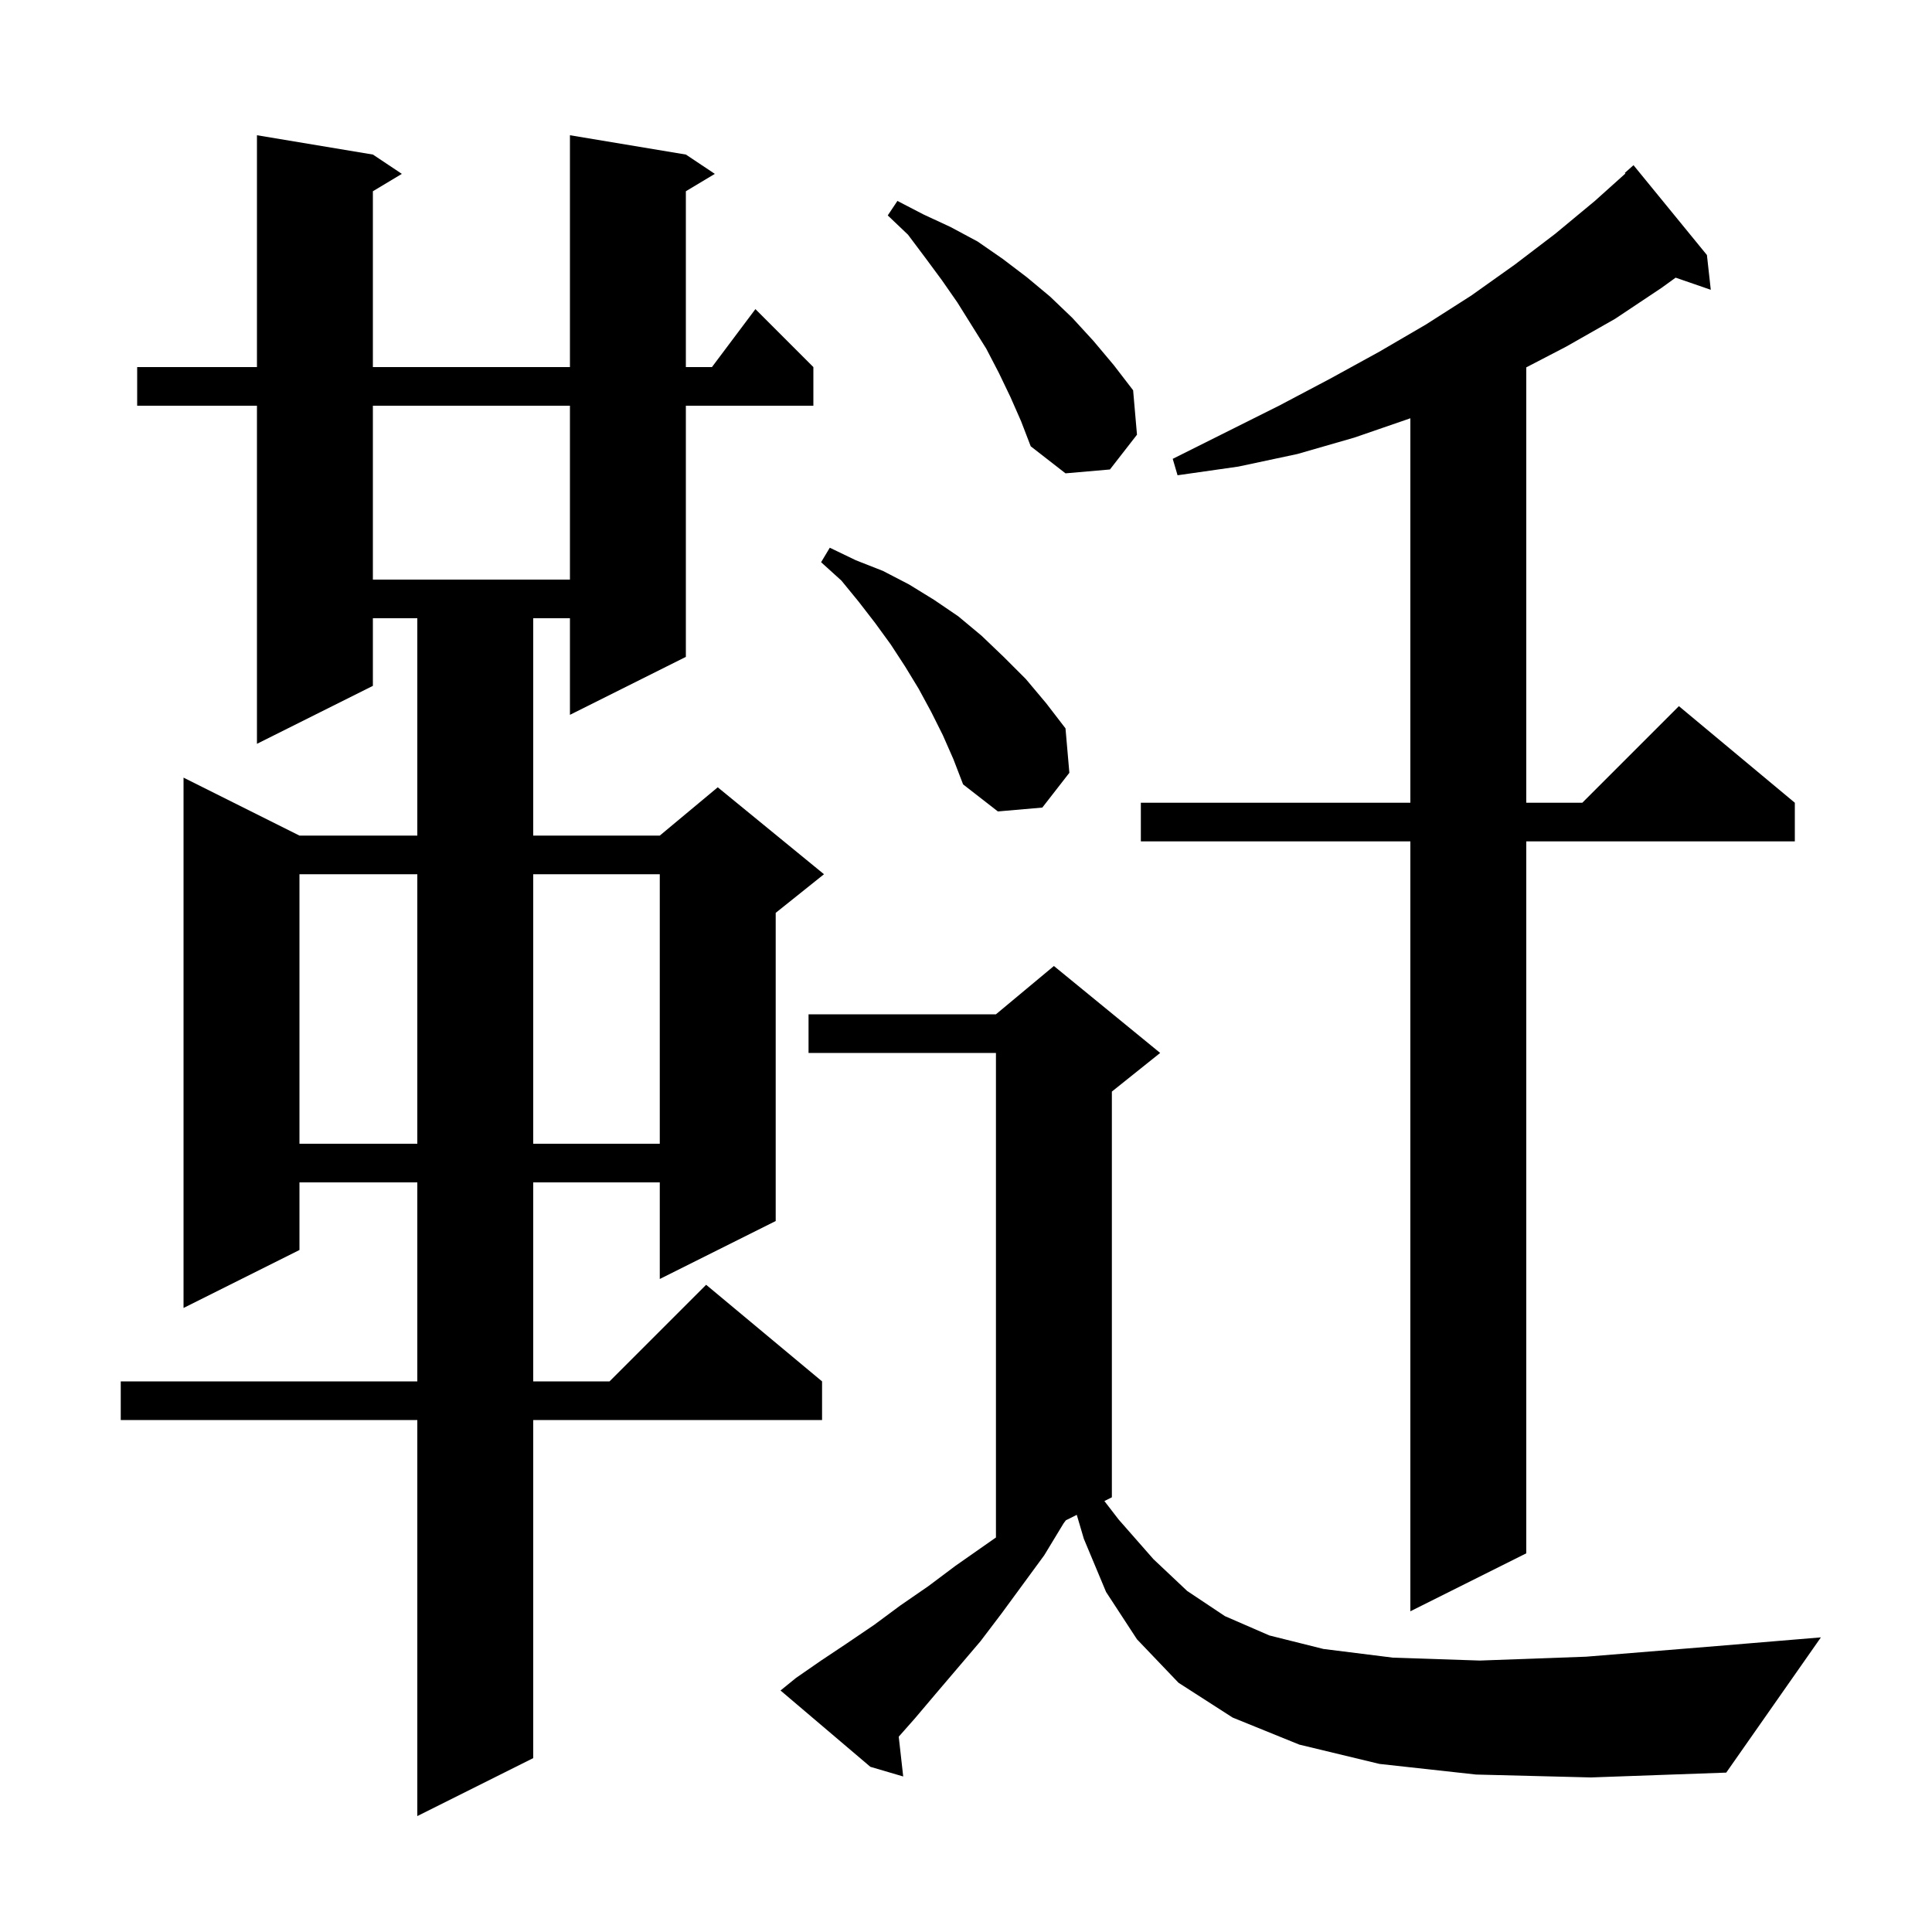 <svg xmlns="http://www.w3.org/2000/svg" xmlns:xlink="http://www.w3.org/1999/xlink" version="1.1" baseProfile="full" viewBox="0 0 200 200" width="200" height="200">
<g fill="black">
<path d="M 71.0 16.0 L 74.0 18.0 L 71.0 19.8 L 71.0 38.0 L 73.7 38.0 L 78.2 32.0 L 84.2 38.0 L 84.2 42.0 L 71.0 42.0 L 71.0 68.0 L 59.0 74.0 L 59.0 64.0 L 55.2 64.0 L 55.2 86.5 L 68.3 86.5 L 74.3 81.5 L 85.3 90.5 L 80.3 94.5 L 80.3 126.4 L 68.3 132.4 L 68.3 122.4 L 55.2 122.4 L 55.2 143.0 L 63.1 143.0 L 73.1 133.0 L 85.1 143.0 L 85.1 147.0 L 55.2 147.0 L 55.2 182.0 L 43.2 188.0 L 43.2 147.0 L 12.5 147.0 L 12.5 143.0 L 43.2 143.0 L 43.2 122.4 L 31.0 122.4 L 31.0 129.4 L 19.0 135.4 L 19.0 80.5 L 31.0 86.5 L 43.2 86.5 L 43.2 64.0 L 38.6 64.0 L 38.6 71.0 L 26.6 77.0 L 26.6 42.0 L 14.2 42.0 L 14.2 38.0 L 26.6 38.0 L 26.6 14.0 L 38.6 16.0 L 41.6 18.0 L 38.6 19.8 L 38.6 38.0 L 59.0 38.0 L 59.0 14.0 Z M 152.8 183.7 L 142.8 182.6 L 134.5 180.6 L 127.6 177.8 L 122.0 174.2 L 117.7 169.7 L 114.5 164.8 L 112.2 159.3 L 111.467 156.816 L 110.336 157.382 L 110.1 157.7 L 108.1 161.0 L 103.7 167.0 L 101.5 169.9 L 96.9 175.3 L 94.7 177.9 L 93.036 179.781 L 93.5 183.9 L 90.1 182.9 L 80.8 175.0 L 82.4 173.7 L 85.0 171.9 L 87.7 170.1 L 90.5 168.2 L 93.2 166.2 L 96.1 164.2 L 98.9 162.1 L 103.1 159.16 L 103.1 109.0 L 83.7 109.0 L 83.7 105.0 L 103.1 105.0 L 109.1 100.0 L 120.1 109.0 L 115.1 113.0 L 115.1 155.0 L 114.326 155.387 L 115.8 157.3 L 119.4 161.4 L 122.9 164.7 L 126.8 167.3 L 131.4 169.3 L 137.0 170.7 L 144.2 171.6 L 153.2 171.9 L 164.2 171.5 L 177.7 170.4 L 188.5 169.5 L 178.7 183.5 L 164.7 184.0 Z M 176.7 26.4 L 177.1 30.0 L 173.461 28.743 L 172.0 29.8 L 167.2 33.0 L 162.1 35.9 L 158.0 38.029 L 158.0 83.1 L 163.8 83.1 L 173.8 73.1 L 185.8 83.1 L 185.8 87.1 L 158.0 87.1 L 158.0 160.8 L 146.0 166.8 L 146.0 87.1 L 118.1 87.1 L 118.1 83.1 L 146.0 83.1 L 146.0 43.3 L 140.2 45.3 L 134.3 47.0 L 128.2 48.3 L 121.9 49.2 L 121.4 47.5 L 132.4 42.0 L 137.7 39.2 L 142.8 36.4 L 147.6 33.6 L 152.3 30.6 L 156.8 27.4 L 161.0 24.2 L 165.1 20.8 L 168.262 17.962 L 168.2 17.9 L 169.1 17.1 Z M 31.0 90.5 L 31.0 118.4 L 43.2 118.4 L 43.2 90.5 Z M 55.2 90.5 L 55.2 118.4 L 68.3 118.4 L 68.3 90.5 Z M 97.6 76.1 L 96.4 73.7 L 95.1 71.3 L 93.7 69.0 L 92.2 66.7 L 90.6 64.5 L 88.9 62.3 L 87.1 60.1 L 85.0 58.2 L 85.9 56.7 L 88.6 58.0 L 91.4 59.1 L 94.1 60.5 L 96.7 62.1 L 99.2 63.8 L 101.6 65.8 L 103.9 68.0 L 106.2 70.3 L 108.3 72.8 L 110.3 75.4 L 110.7 80.0 L 107.9 83.6 L 103.3 84.0 L 99.7 81.2 L 98.7 78.6 Z M 38.6 42.0 L 38.6 60.0 L 59.0 60.0 L 59.0 42.0 Z M 104.6 41.1 L 103.4 38.6 L 102.1 36.1 L 99.1 31.3 L 97.5 29.0 L 95.8 26.7 L 94.0 24.3 L 91.9 22.3 L 92.9 20.8 L 95.6 22.2 L 98.4 23.5 L 101.2 25.0 L 103.8 26.8 L 106.3 28.7 L 108.7 30.7 L 111.0 32.9 L 113.2 35.3 L 115.3 37.8 L 117.3 40.4 L 117.7 45.0 L 114.9 48.6 L 110.3 49.0 L 106.7 46.2 L 105.7 43.6 Z " />
</g>
</svg>
